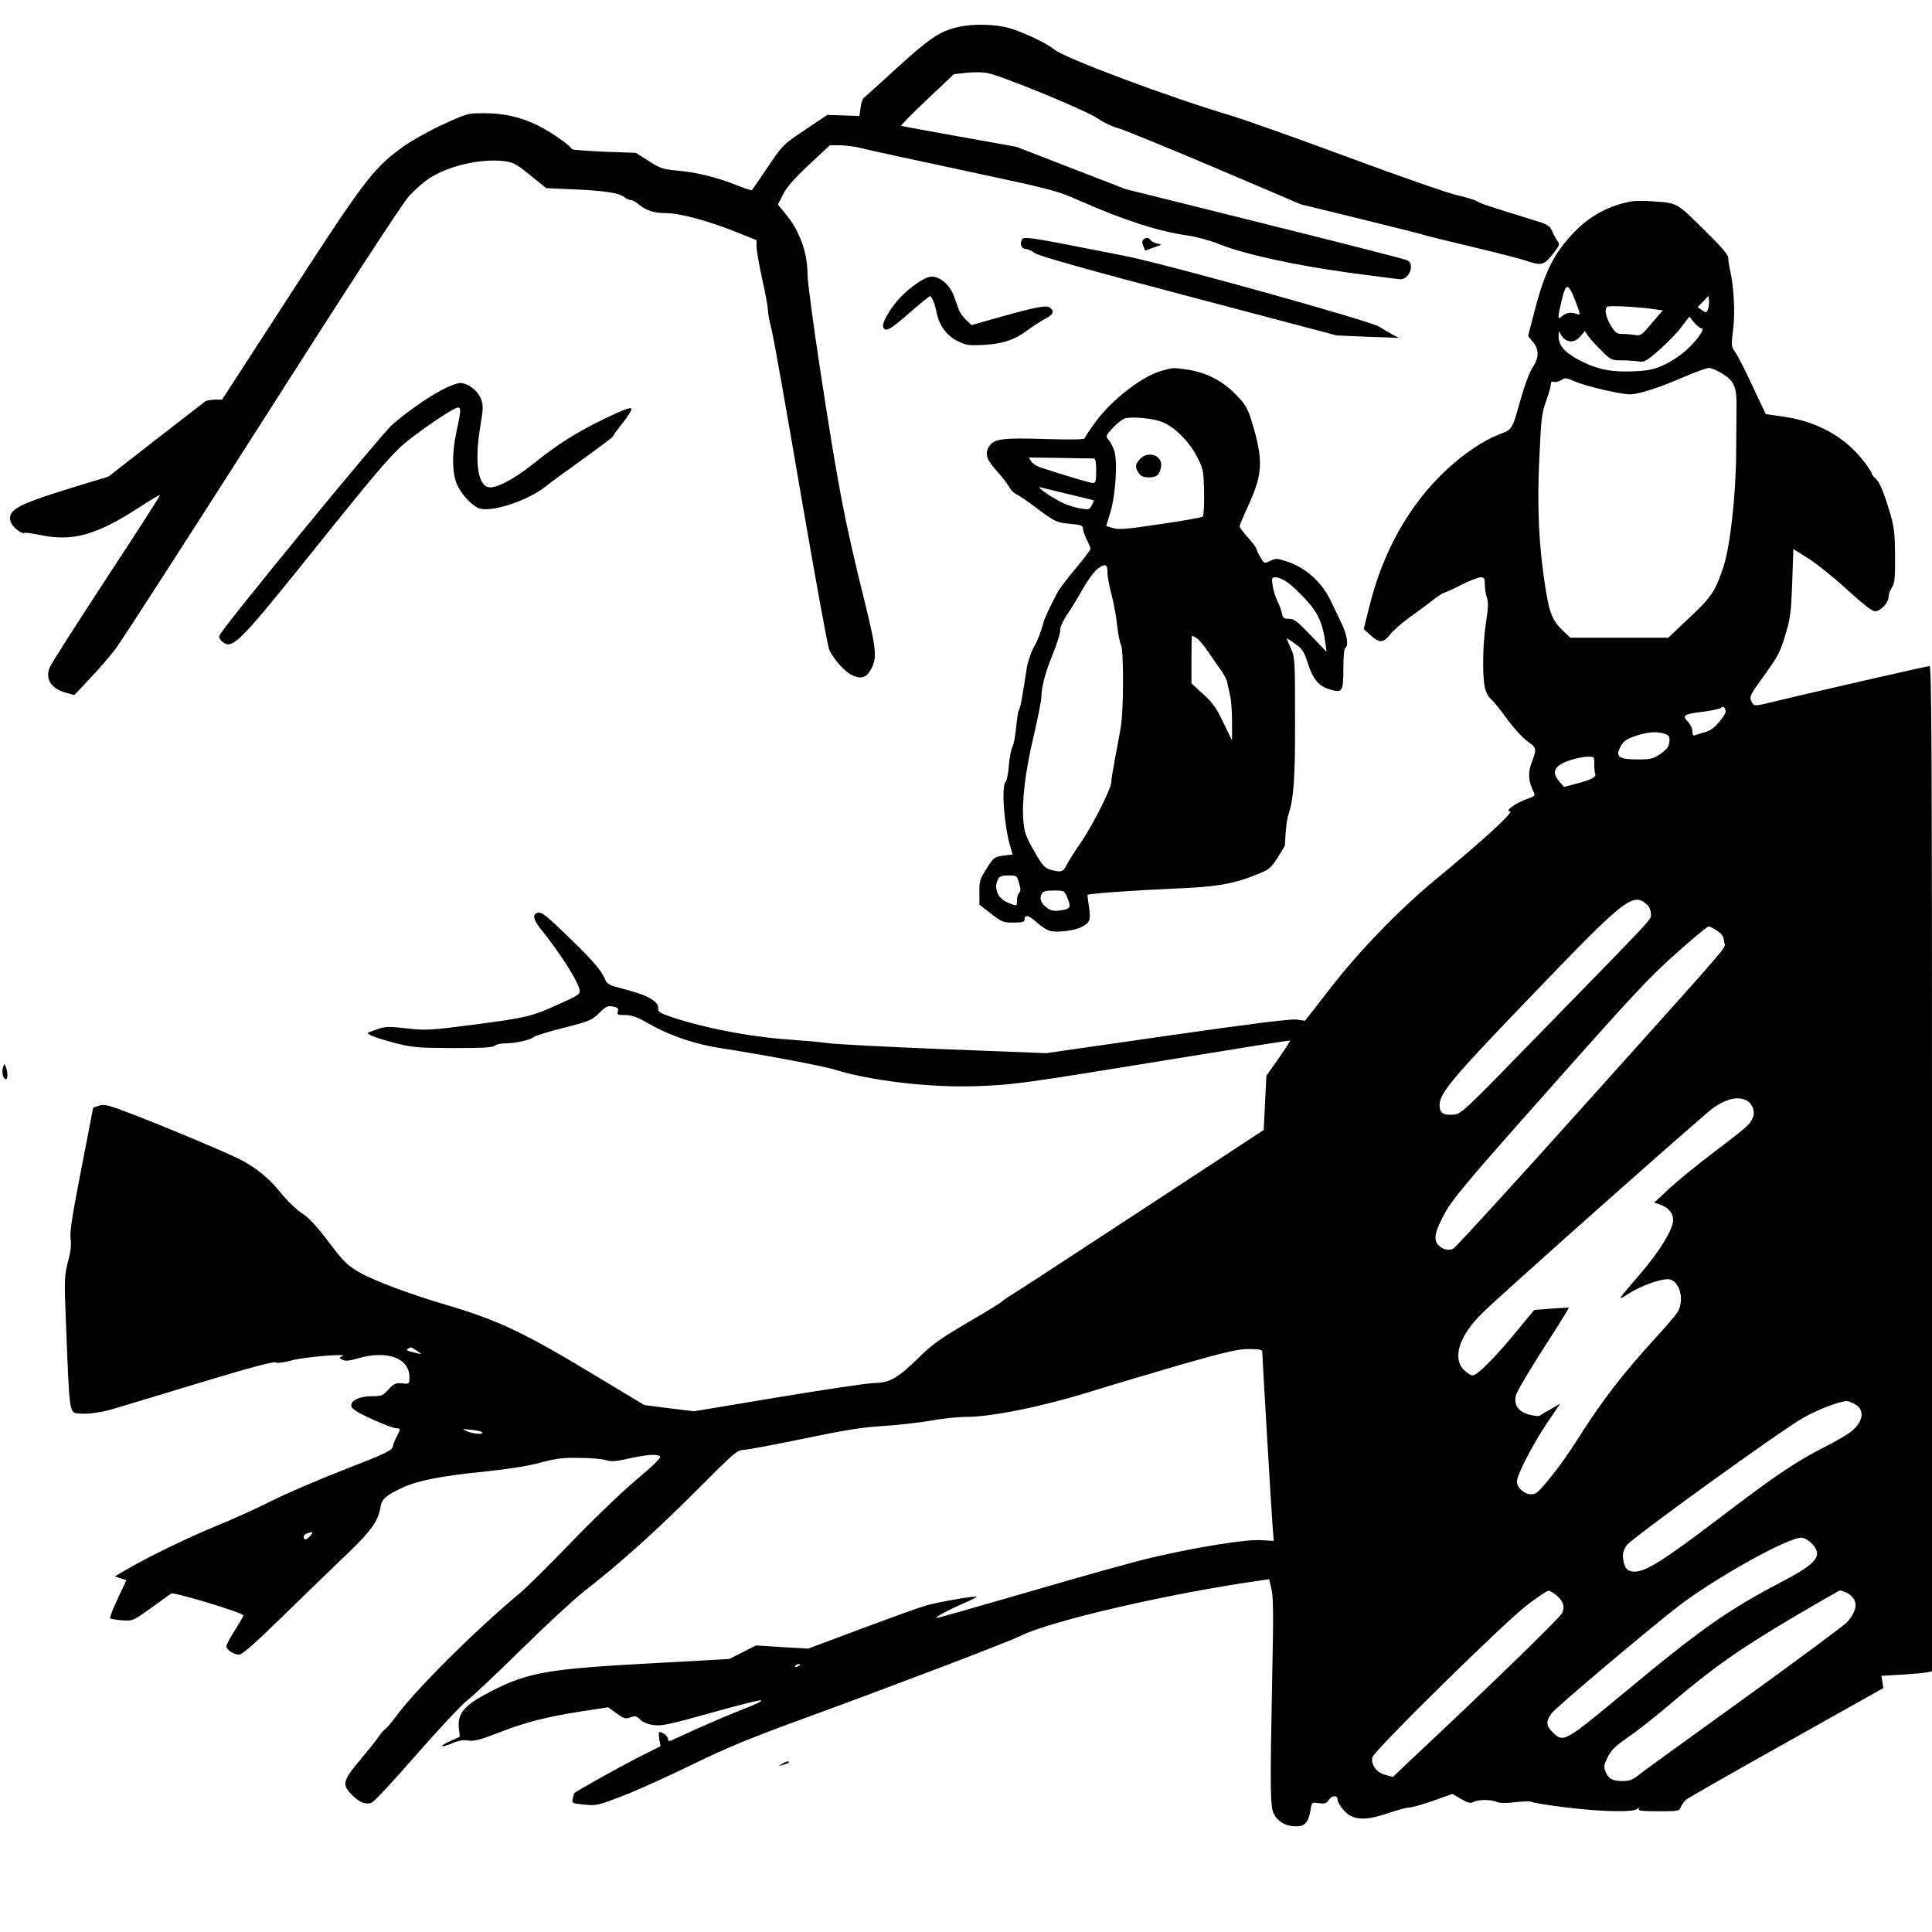 <?xml version="1.0" standalone="no"?>
<!DOCTYPE svg PUBLIC "-//W3C//DTD SVG 20010904//EN"
 "http://www.w3.org/TR/2001/REC-SVG-20010904/DTD/svg10.dtd">
<svg version="1.0" xmlns="http://www.w3.org/2000/svg"
 width="1024pt" height="1024pt" viewBox="0 0 1024 1024"
 preserveAspectRatio="xMidYMid meet">
<g transform="translate(0,1024) scale(0.1,-0.1)"
fill="#000000" stroke="none">
<path d="M5075 10096 c-96 -23 -147 -58 -320 -215 -93 -85 -174 -158 -179
-162 -5 -5 -12 -28 -15 -51 l-6 -43 -85 3 -85 3 -118 -79 c-116 -78 -119 -80
-198 -198 -44 -65 -82 -120 -84 -122 -2 -2 -39 10 -82 27 -105 42 -218 69
-316 77 -74 7 -89 12 -149 51 l-68 43 -170 6 c-93 4 -170 10 -170 14 0 14
-109 90 -177 124 -91 45 -181 66 -287 66 -86 0 -91 -1 -217 -59 -70 -32 -165
-85 -210 -117 -160 -115 -203 -172 -599 -782 l-363 -560 -39 0 c-22 -1 -45 -5
-51 -10 -7 -5 -124 -96 -262 -203 l-250 -195 -155 -47 c-330 -101 -380 -127
-364 -191 6 -27 60 -70 75 -60 4 2 39 -3 79 -11 175 -37 300 -2 528 146 58 38
107 67 110 65 2 -2 -125 -200 -283 -440 -157 -240 -293 -453 -301 -472 -26
-61 6 -113 83 -135 l47 -13 81 86 c45 46 108 120 141 164 32 43 383 587 779
1208 452 710 740 1151 773 1187 29 32 77 74 106 93 102 67 274 107 398 92 48
-6 65 -15 139 -75 l84 -68 154 -7 c160 -7 235 -19 262 -42 8 -8 23 -14 32 -14
8 0 29 -12 46 -26 38 -31 80 -44 151 -44 68 -1 231 -46 368 -102 l102 -41 0
-36 c0 -20 14 -97 30 -171 17 -74 30 -148 30 -163 0 -16 9 -64 20 -106 11 -43
80 -433 154 -867 75 -434 142 -807 151 -827 19 -45 78 -113 116 -133 46 -24
77 -18 99 18 41 67 38 103 -28 373 -109 439 -140 606 -237 1239 -36 236 -65
457 -65 491 0 114 -40 227 -112 316 l-45 55 28 55 c19 38 60 84 138 157 l109
102 54 0 c29 0 80 -7 113 -15 33 -9 278 -62 545 -119 472 -101 489 -105 615
-161 237 -104 417 -162 575 -184 41 -6 116 -26 165 -46 134 -53 394 -110 683
-150 142 -19 265 -35 275 -35 47 0 76 79 37 100 -11 6 -351 93 -757 194 l-738
184 -289 112 -289 112 -301 54 c-166 30 -305 55 -310 57 -4 1 57 64 136 138
l144 136 63 7 c34 4 83 4 109 0 69 -10 527 -198 592 -243 30 -21 78 -43 105
-50 28 -7 257 -101 510 -208 l460 -196 319 -78 c176 -43 334 -83 350 -89 17
-5 128 -32 246 -60 118 -28 241 -60 273 -70 87 -30 99 -27 146 32 35 44 39 53
28 67 -7 9 -20 33 -29 53 -16 35 -22 38 -120 68 -219 67 -259 80 -281 94 -12
7 -58 21 -102 31 -44 9 -303 99 -575 200 -272 101 -549 199 -615 219 -334 99
-901 311 -949 355 -33 29 -165 92 -236 112 -75 22 -198 24 -275 5z"/>
<path d="M8650 9173 c-120 -21 -222 -76 -305 -162 -105 -109 -154 -204 -205
-395 l-41 -157 25 -30 c34 -40 34 -85 0 -135 -15 -21 -42 -93 -61 -159 -50
-178 -46 -170 -119 -198 -82 -32 -183 -100 -274 -184 -198 -183 -340 -434
-412 -727 l-30 -120 36 -33 c46 -42 68 -42 103 3 15 20 61 61 103 91 41 29 98
71 125 93 28 21 55 39 61 39 6 1 46 19 89 41 43 22 89 40 102 40 20 0 23 -5
23 -39 0 -21 5 -52 11 -69 8 -24 7 -56 -5 -132 -17 -109 -20 -268 -7 -340 6
-27 18 -52 33 -65 14 -11 52 -59 86 -106 34 -47 82 -100 108 -118 50 -36 50
-37 20 -119 -18 -47 -14 -96 10 -144 13 -26 13 -26 -36 -44 -58 -21 -116 -63
-87 -64 25 0 -135 -148 -398 -365 -194 -161 -404 -379 -554 -573 l-134 -172
-46 6 c-32 4 -240 -22 -686 -86 l-640 -92 -540 21 c-297 12 -574 26 -615 32
-41 6 -133 14 -205 19 -214 14 -482 67 -650 128 -41 15 -49 22 -47 40 2 15 -7
28 -35 46 -35 22 -70 34 -191 66 -28 7 -46 19 -52 33 -21 52 -63 102 -196 230
-114 111 -144 135 -162 130 -31 -8 -27 -35 13 -85 107 -134 202 -283 207 -327
3 -20 -10 -29 -107 -72 -148 -67 -172 -73 -455 -110 -232 -30 -251 -31 -352
-20 -95 11 -114 11 -158 -4 -27 -9 -50 -18 -50 -20 0 -10 51 -29 143 -53 94
-24 119 -26 309 -27 153 0 210 3 220 12 6 7 32 13 57 13 57 1 131 17 151 34 8
7 80 29 160 49 135 34 147 40 186 78 37 36 46 40 73 34 26 -5 31 -11 26 -26
-6 -17 -1 -19 39 -19 36 0 63 -10 131 -49 105 -60 244 -107 378 -127 199 -30
537 -93 604 -114 192 -59 502 -95 743 -87 203 7 244 13 1030 141 349 57 636
103 638 101 2 -1 -26 -44 -61 -95 l-65 -92 -7 -144 -7 -143 -637 -418 c-350
-229 -660 -432 -690 -450 -30 -18 -57 -37 -60 -41 -3 -5 -85 -55 -181 -111
-148 -87 -189 -116 -265 -191 -106 -104 -152 -130 -230 -130 -31 0 -258 -34
-506 -75 l-450 -75 -132 16 -132 17 -261 157 c-371 225 -516 294 -789 374
-194 57 -385 129 -463 174 -64 38 -83 57 -161 161 -64 84 -104 127 -141 151
-28 18 -76 64 -107 102 -65 83 -144 146 -233 189 -96 46 -373 162 -549 230
-136 53 -158 58 -185 49 l-32 -10 -63 -325 c-48 -246 -62 -336 -57 -369 5 -30
1 -69 -14 -124 -19 -77 -20 -93 -10 -334 19 -487 16 -466 74 -470 48 -4 121 7
191 29 28 8 226 68 440 133 264 80 395 115 406 109 10 -5 41 -1 82 10 65 19
311 39 272 23 -19 -8 -19 -9 0 -19 13 -8 36 -6 84 8 154 44 271 1 271 -100 0
-36 0 -37 -39 -33 -34 3 -43 -1 -72 -32 -29 -33 -37 -36 -86 -36 -67 0 -116
-23 -111 -52 2 -15 30 -33 108 -69 58 -26 115 -48 128 -49 26 0 27 -2 5 -43
-9 -17 -19 -43 -22 -56 -6 -20 -41 -37 -256 -120 -138 -54 -313 -129 -390
-168 -77 -39 -203 -96 -280 -127 -143 -58 -371 -168 -483 -234 l-63 -37 30
-10 31 -10 -46 -98 c-26 -54 -43 -101 -40 -104 4 -4 32 -8 64 -11 57 -3 57 -3
152 65 52 38 101 73 108 77 15 9 382 -102 382 -116 0 -4 -20 -39 -45 -78 -25
-39 -45 -77 -45 -85 0 -19 39 -45 67 -45 17 0 85 60 236 208 117 114 269 261
338 327 127 122 164 174 176 249 6 41 31 62 116 101 81 38 209 63 432 85 131
14 235 30 300 48 83 22 119 27 207 25 59 0 122 -6 140 -12 27 -9 51 -7 123 9
97 21 143 24 163 12 9 -6 -31 -46 -130 -129 -79 -67 -233 -215 -343 -330 -110
-114 -231 -234 -270 -267 -233 -194 -554 -513 -656 -653 -24 -32 -49 -62 -56
-66 -7 -5 -24 -23 -36 -41 -12 -19 -57 -75 -99 -125 -92 -109 -97 -130 -42
-185 39 -39 71 -52 103 -41 11 3 118 117 236 253 119 136 240 265 268 287 29
21 158 143 287 270 129 127 280 267 335 310 200 157 374 313 590 529 210 211
222 221 260 222 22 1 164 28 315 59 215 45 306 60 420 67 80 5 193 18 251 28
58 11 142 20 185 20 136 0 396 52 650 130 126 39 354 107 506 151 229 65 290
79 348 79 49 0 70 -4 70 -12 0 -25 49 -855 55 -929 l6 -76 -68 4 c-79 5 -335
-36 -576 -92 -84 -19 -375 -100 -647 -180 -272 -79 -496 -143 -498 -141 -5 6
59 40 140 76 43 18 76 35 74 37 -6 6 -199 -27 -266 -46 -36 -10 -191 -66 -346
-124 l-281 -105 -138 8 -138 9 -71 -36 -71 -36 -416 -23 c-541 -29 -649 -48
-838 -144 -147 -74 -187 -118 -179 -198 l5 -47 -50 -23 c-64 -28 -56 -39 9
-12 34 15 59 19 86 15 30 -5 61 3 165 43 144 56 251 83 444 113 l133 20 44
-32 c40 -29 48 -31 74 -21 25 9 32 7 51 -12 14 -14 41 -25 71 -29 42 -6 84 3
299 63 138 39 259 70 270 68 12 -2 -28 -22 -94 -47 -63 -24 -172 -71 -244
-103 -71 -33 -136 -62 -143 -65 -6 -3 -12 2 -12 11 0 14 -28 36 -45 36 -4 0
-4 -17 -1 -37 l7 -38 -127 -64 c-95 -49 -320 -174 -330 -185 -1 0 -4 -13 -8
-27 -6 -27 -5 -27 62 -34 65 -6 72 -4 209 49 78 30 242 105 365 165 182 89
300 138 638 261 446 163 1043 391 1100 420 157 79 798 227 1276 294 l41 6 12
-53 c10 -40 11 -147 4 -457 -12 -619 -11 -699 10 -737 22 -40 64 -63 116 -63
47 0 66 21 77 86 6 42 6 42 44 37 31 -4 41 -2 52 16 17 27 48 28 48 1 0 -11
15 -36 33 -56 47 -52 111 -56 231 -15 50 17 101 31 115 31 14 0 72 16 128 36
l101 36 46 -27 c36 -21 49 -24 65 -16 25 14 93 14 123 1 15 -7 48 -8 98 -2 42
5 82 6 91 1 9 -5 91 -18 182 -29 190 -23 356 -26 376 -7 11 10 13 10 7 0 -6
-10 18 -13 104 -13 105 0 111 1 119 23 5 12 17 29 27 38 11 9 250 146 533 304
l513 288 -5 33 -5 32 106 6 c59 4 119 9 135 12 l27 6 0 2664 c0 2176 -2 2664
-13 2664 -12 0 -611 -137 -827 -189 -106 -26 -104 -26 -118 4 -11 23 -5 34 69
136 71 98 84 122 111 212 28 91 31 121 37 280 l6 177 80 -50 c44 -28 136 -102
205 -165 84 -77 133 -115 148 -115 29 0 72 46 72 77 0 13 8 36 18 50 14 23 17
49 16 168 -1 125 -4 151 -31 241 -33 108 -53 153 -77 173 -9 8 -16 18 -16 23
0 5 -21 37 -47 70 -99 125 -244 205 -422 230 l-92 13 -71 150 c-38 83 -80 164
-92 180 -20 29 -21 34 -10 119 11 90 4 223 -16 314 -6 23 -10 53 -10 65 0 17
-38 61 -133 154 -145 143 -134 137 -282 147 -38 2 -81 2 -95 -1z m-299 -531
c27 -72 27 -73 6 -66 -33 11 -57 7 -78 -12 -24 -21 -24 -12 -4 75 25 106 36
106 76 3z m702 -40 c-8 -21 -10 -21 -32 -6 l-23 16 29 30 28 30 3 -24 c2 -13
-1 -34 -5 -46z m-284 -1 l44 -6 -58 -68 c-53 -63 -60 -68 -88 -63 -16 3 -46 6
-66 6 -32 0 -39 5 -64 45 -26 45 -34 84 -19 99 7 8 166 0 251 -13z m249 -101
c21 0 -16 -55 -75 -111 -29 -28 -83 -64 -119 -81 -56 -26 -82 -32 -163 -36
-117 -5 -189 8 -281 54 -85 43 -120 82 -119 132 0 20 3 30 6 22 20 -55 74 -66
110 -22 l23 27 17 -25 c9 -14 41 -49 70 -77 51 -52 54 -53 112 -53 32 0 72 -3
89 -6 26 -5 39 2 110 64 43 39 97 94 117 123 l39 51 25 -31 c14 -17 32 -31 39
-31z m105 -237 c66 -39 82 -72 81 -168 0 -44 -1 -161 -2 -260 -2 -227 -32
-491 -67 -598 -42 -129 -65 -164 -184 -274 l-109 -103 -260 0 -259 0 -35 33
c-59 55 -75 93 -97 232 -35 220 -45 430 -32 690 9 204 13 238 36 300 14 39 25
78 25 89 0 12 5 16 16 12 8 -3 25 1 38 9 21 14 27 13 72 -6 58 -26 242 -69
293 -69 46 0 158 36 291 94 58 25 115 45 127 46 12 0 42 -12 66 -27z m-9
-1847 c-26 -32 -51 -50 -77 -57 -21 -5 -45 -13 -53 -16 -10 -4 -14 2 -14 21 0
15 -11 38 -24 51 -33 33 -20 41 83 53 46 6 88 15 94 21 9 9 14 7 21 -8 6 -15
0 -29 -30 -65z m-289 -66 c22 -8 26 -15 23 -42 -2 -25 -13 -39 -46 -63 -40
-27 -51 -30 -121 -30 -93 0 -116 12 -99 53 18 42 32 53 89 72 61 21 116 25
154 10z m-375 -159 c0 -22 2 -46 5 -53 7 -17 -21 -31 -105 -53 l-60 -16 -25
28 c-44 51 -28 85 55 113 30 10 72 19 93 19 37 1 37 1 37 -38z m282 -748 c10
-9 18 -30 18 -46 0 -34 47 17 -591 -637 -409 -420 -414 -425 -457 -428 -52 -4
-72 10 -72 50 0 64 68 145 488 581 502 523 537 550 614 480z m369 -136 c26
-17 35 -31 37 -58 4 -42 91 60 -747 -874 -365 -407 -675 -746 -687 -752 -26
-15 -61 -5 -83 21 -24 28 -14 72 36 164 42 77 113 163 555 660 438 494 528
591 670 717 89 80 168 145 174 145 6 0 26 -10 45 -23z m153 -898 c33 -15 50
-57 37 -91 -13 -36 -33 -53 -211 -188 -85 -64 -190 -150 -234 -191 l-78 -73
32 -11 c47 -16 73 -52 67 -92 -9 -54 -76 -161 -171 -272 -129 -150 -127 -148
-65 -108 63 40 163 77 209 77 60 0 92 -109 51 -175 -10 -16 -62 -77 -115 -135
-172 -187 -289 -339 -416 -541 -37 -59 -100 -149 -141 -198 -62 -78 -77 -91
-103 -91 -37 0 -76 35 -76 67 0 35 81 193 160 311 l69 102 -47 -27 c-26 -14
-52 -30 -59 -35 -7 -6 -31 -3 -60 5 -56 16 -79 49 -69 100 4 18 69 129 145
247 76 118 137 216 136 218 -1 2 -43 0 -93 -4 l-90 -7 -101 -122 c-114 -138
-202 -225 -226 -225 -9 0 -30 13 -46 29 -63 64 -24 183 99 303 116 113 1189
1066 1229 1091 71 45 123 56 167 36z m-7042 -1330 c18 -11 24 -18 13 -15 -11
3 -33 8 -48 12 -21 5 -25 9 -15 15 17 11 13 12 50 -12z m7625 -285 c52 -33 34
-102 -40 -152 -23 -16 -79 -48 -123 -70 -152 -77 -259 -148 -559 -377 -298
-226 -391 -285 -451 -285 -38 0 -54 17 -61 67 -4 29 1 46 19 73 25 36 813 606
937 676 82 47 210 94 236 87 11 -3 30 -11 42 -19z m-7282 -145 c14 -14 -46
-10 -80 5 -29 13 -28 13 20 8 28 -2 54 -8 60 -13z m-910 -549 c-21 -23 -35
-26 -35 -6 0 13 15 21 44 25 5 0 1 -8 -9 -19z m7956 -39 c63 -64 32 -106 -152
-202 -292 -153 -431 -251 -836 -587 -323 -268 -326 -270 -384 -213 -35 35 -36
58 -6 99 21 30 510 443 672 568 195 150 577 363 653 364 13 0 37 -13 53 -29z
m-1352 -276 c37 -32 46 -58 31 -94 -9 -23 -415 -417 -811 -787 l-86 -82 -41
11 c-47 12 -77 54 -68 93 10 37 706 722 824 810 53 40 102 73 109 73 6 1 25
-10 42 -24z m1535 15 c14 -5 32 -20 41 -34 21 -32 8 -76 -35 -124 -16 -17
-265 -202 -552 -409 -288 -207 -539 -389 -558 -405 -26 -21 -45 -28 -78 -28
-55 0 -76 11 -92 49 -11 27 -9 36 11 78 19 37 41 59 105 103 44 30 136 102
205 160 250 213 384 307 685 485 126 74 232 135 236 135 4 0 18 -4 32 -10z
m-5544 -384 c0 -2 -7 -7 -16 -10 -8 -3 -12 -2 -9 4 6 10 25 14 25 6z"/>
<path d="M5414 8965 c-9 -23 3 -45 24 -45 11 0 31 -10 46 -21 19 -15 259 -83
814 -229 l787 -208 165 -7 165 -6 -37 19 c-20 11 -49 28 -65 39 -42 30 -1145
337 -1358 378 -533 105 -532 105 -541 80z"/>
<path d="M6062 8972 c-9 -6 -10 -16 -3 -34 l10 -26 48 17 c42 14 44 16 21 19
-14 2 -32 10 -38 18 -14 16 -20 17 -38 6z"/>
<path d="M4886 8755 c-68 -41 -127 -97 -167 -158 -39 -60 -48 -90 -29 -102 15
-9 43 10 140 95 50 44 95 80 99 80 10 0 27 -42 36 -90 13 -64 52 -118 107
-146 47 -24 60 -26 142 -22 101 5 169 28 242 85 24 17 61 41 83 53 42 21 51
39 28 58 -19 16 -68 7 -255 -45 l-163 -46 -29 28 c-16 15 -33 39 -38 54 -5 14
-17 47 -27 74 -18 50 -61 92 -105 100 -16 4 -39 -3 -64 -18z"/>
<path d="M6158 8275 c-102 -28 -259 -148 -348 -267 -33 -44 -60 -84 -60 -90 0
-8 -60 -9 -207 -5 -223 7 -272 2 -298 -36 -27 -39 -19 -70 38 -133 29 -32 58
-71 66 -85 7 -15 24 -32 36 -37 13 -6 66 -42 117 -81 91 -67 97 -70 166 -77
62 -6 72 -9 72 -26 0 -10 9 -36 20 -58 11 -22 20 -44 20 -49 0 -5 -35 -52 -78
-103 -43 -51 -87 -109 -97 -128 -46 -88 -69 -137 -76 -165 -10 -40 -32 -96
-44 -115 -15 -23 -36 -82 -42 -115 -24 -160 -36 -222 -43 -230 -4 -5 -10 -46
-14 -89 -4 -44 -13 -91 -20 -105 -7 -14 -16 -59 -19 -100 -3 -41 -11 -79 -17
-85 -23 -23 -9 -230 25 -343 l12 -42 -50 -6 c-47 -7 -51 -10 -88 -69 -35 -55
-39 -67 -38 -126 l0 -65 61 -47 c57 -45 65 -48 120 -48 44 0 58 4 58 14 0 31
22 26 64 -12 24 -22 57 -43 75 -47 39 -8 127 3 162 21 46 23 51 37 41 106 -5
35 -9 64 -8 65 6 7 265 25 456 33 230 9 315 24 444 76 61 24 71 32 107 87 21
34 39 63 39 66 5 95 10 135 19 163 28 86 36 192 35 508 0 314 -1 327 -22 373
-12 27 -22 50 -22 53 0 2 20 -10 44 -28 38 -26 47 -40 67 -101 28 -88 58 -123
117 -141 67 -20 72 -13 72 110 0 58 4 106 10 109 19 12 10 70 -19 130 -16 33
-41 85 -55 115 -48 104 -136 183 -241 216 -47 15 -55 15 -83 1 -31 -15 -31
-15 -52 20 -11 19 -20 38 -20 43 0 5 -20 32 -45 60 -25 28 -45 55 -45 60 0 5
22 58 49 117 75 163 77 237 15 441 -23 73 -33 89 -86 143 -69 70 -151 113
-249 129 -77 12 -81 12 -141 -5z m7 -274 c66 -29 139 -103 179 -181 34 -65 35
-72 38 -189 1 -68 -2 -125 -7 -129 -6 -5 -107 -23 -225 -40 -177 -27 -221 -30
-251 -21 l-36 11 22 72 c28 92 40 274 20 329 -7 21 -21 47 -30 57 -16 18 -15
21 25 64 23 25 53 47 68 50 51 8 152 -3 197 -23z m-367 -191 c8 0 12 -20 12
-65 0 -55 -3 -65 -17 -65 -15 0 -147 39 -280 83 -18 6 -39 20 -47 31 l-13 21
166 -2 c91 -2 172 -3 179 -3z m-131 -190 l132 -32 -12 -25 c-10 -23 -15 -25
-54 -19 -24 3 -66 15 -93 27 -55 24 -157 94 -125 86 11 -3 79 -19 152 -37z
m203 -418 c0 -20 10 -71 21 -112 11 -41 25 -115 30 -165 6 -49 15 -95 20 -102
15 -17 15 -345 0 -433 -7 -41 -21 -120 -32 -174 -10 -54 -19 -109 -19 -123 0
-32 -101 -232 -164 -323 -29 -41 -61 -92 -71 -112 -21 -41 -30 -43 -86 -28
-32 9 -43 21 -87 98 -44 76 -52 97 -58 162 -9 106 11 268 57 459 21 90 39 181
39 203 0 45 22 128 55 208 30 75 45 122 45 147 0 12 16 45 35 74 20 29 51 80
70 113 45 81 81 128 108 142 29 16 37 10 37 -34z m956 -50 c22 -16 66 -58 99
-94 62 -68 86 -123 100 -228 l6 -45 -84 88 c-70 73 -88 87 -115 87 -26 0 -33
4 -37 28 -3 15 -14 45 -25 67 -10 22 -22 59 -25 83 -6 40 -5 42 18 42 13 0 42
-13 63 -28z m-485 -293 c11 -6 40 -40 65 -77 25 -37 56 -82 70 -101 13 -19 27
-46 29 -60 3 -14 10 -45 15 -69 6 -23 10 -86 10 -140 l0 -97 -46 95 c-37 78
-56 105 -107 151 l-62 57 0 126 c0 69 1 126 3 126 2 0 12 -5 23 -11z m-940
-1299 c9 -31 10 -43 1 -52 -7 -7 -12 -25 -12 -40 0 -33 1 -32 -48 -12 -54 21
-77 77 -52 125 8 14 21 19 55 19 43 0 45 -1 56 -40z m255 -75 c22 -54 19 -62
-32 -70 -33 -5 -52 -2 -69 9 -35 23 -48 52 -35 76 9 16 21 20 66 20 53 0 55
-1 70 -35z"/>
<path d="M6042 7807 c-26 -28 -27 -45 -6 -75 11 -16 25 -22 53 -22 42 0 55 11
64 51 15 62 -65 95 -111 46z"/>
<path d="M2343 8174 c-75 -39 -179 -112 -262 -183 -61 -53 -914 -1093 -919
-1121 -2 -11 7 -25 23 -36 51 -34 90 7 500 518 302 377 390 479 457 536 87 73
263 192 285 192 18 0 16 -20 -8 -130 -25 -115 -23 -225 6 -284 26 -54 84 -113
120 -122 72 -18 257 45 350 120 22 18 111 83 198 145 86 62 157 115 157 120 0
4 23 35 51 70 28 35 48 68 46 75 -4 9 -47 -7 -138 -51 -152 -73 -256 -139
-382 -241 -90 -72 -179 -122 -224 -125 -68 -5 -90 119 -58 319 17 100 17 116
4 150 -17 44 -69 84 -110 84 -15 0 -58 -16 -96 -36z"/>
<path d="M16 4583 c-8 -26 1 -63 15 -63 11 0 11 37 0 65 -8 19 -8 19 -15 -2z"/>
<path d="M4150 894 l-25 -15 25 7 c28 7 35 12 29 18 -2 2 -15 -2 -29 -10z"/>
</g>
</svg>
